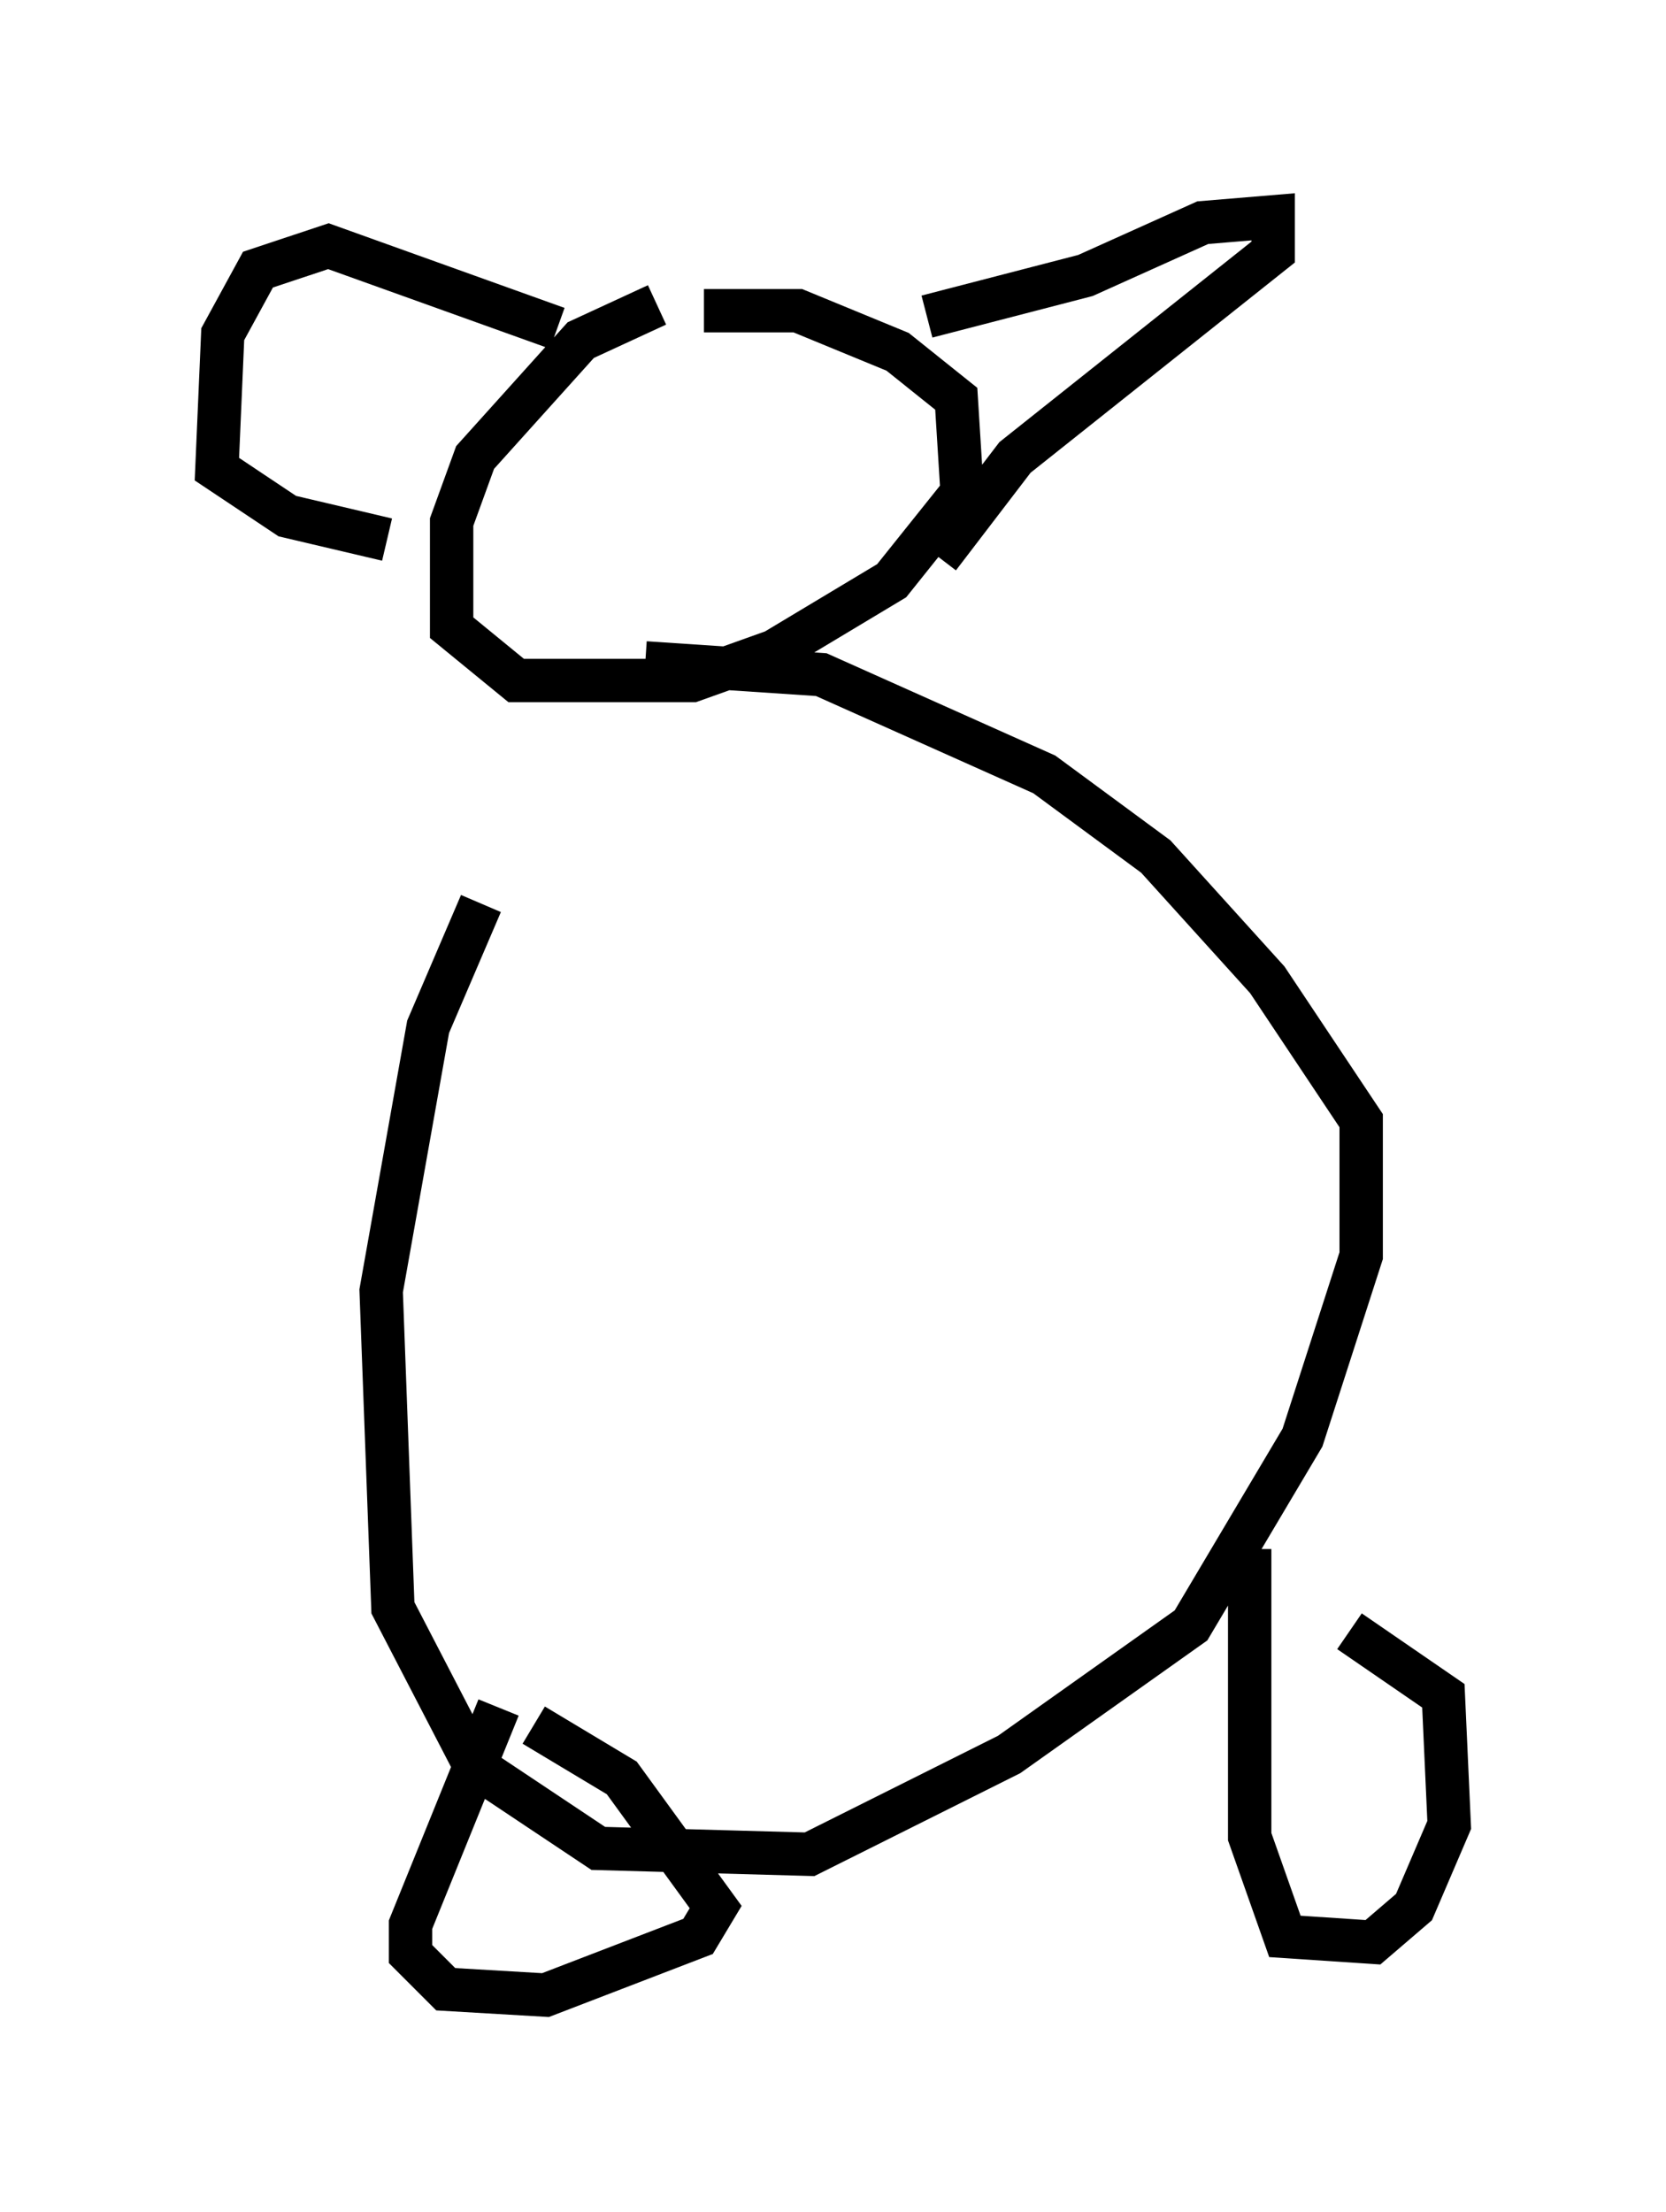 <?xml version="1.0" encoding="utf-8" ?>
<svg baseProfile="full" height="51.001" version="1.1" width="38.416" xmlns="http://www.w3.org/2000/svg" xmlns:ev="http://www.w3.org/2001/xml-events" xmlns:xlink="http://www.w3.org/1999/xlink"><defs /><rect fill="white" height="51.001" width="38.416" x="0" y="0" /><path d="M13.796, 16.502 m-2.706, 4.33 l-1.218, 2.842 -1.083, 6.089 l0.271, 7.307 1.894, 3.654 l2.842, 1.894 4.871, 0.135 l4.601, -2.3 4.195, -2.977 l2.571, -4.33 1.353, -4.195 l0.0, -3.112 -2.165, -3.248 l-2.571, -2.842 -2.571, -1.894 l-5.142, -2.3 -4.059, -0.271 m0.271, -8.254 l-1.759, 0.812 -2.436, 2.706 l-0.541, 1.488 0.0, 2.436 l1.488, 1.218 4.059, 0.0 l1.894, -0.677 2.706, -1.624 l1.624, -2.03 -0.135, -2.165 l-1.353, -1.083 -2.3, -0.947 l-2.165, 0.0 m5.142, 0.135 l3.654, -0.947 2.706, -1.218 l1.624, -0.135 0.0, 0.812 l-5.954, 4.736 -1.759, 2.3 m-8.796, -5.277 l-5.277, -1.894 -1.624, 0.541 l-0.812, 1.488 -0.135, 3.112 l1.624, 1.083 2.3, 0.541 m2.571, 26.928 l-2.03, 5.007 0.0, 0.677 l0.812, 0.812 2.3, 0.135 l3.518, -1.353 0.406, -0.677 l-2.165, -2.977 -2.03, -1.218 m16.509, -4.059 l0.0, 6.631 0.812, 2.3 l2.03, 0.135 0.947, -0.812 l0.812, -1.894 -0.135, -2.977 l-2.165, -1.488 " fill="none" stroke="black" stroke-width="1" /></svg>